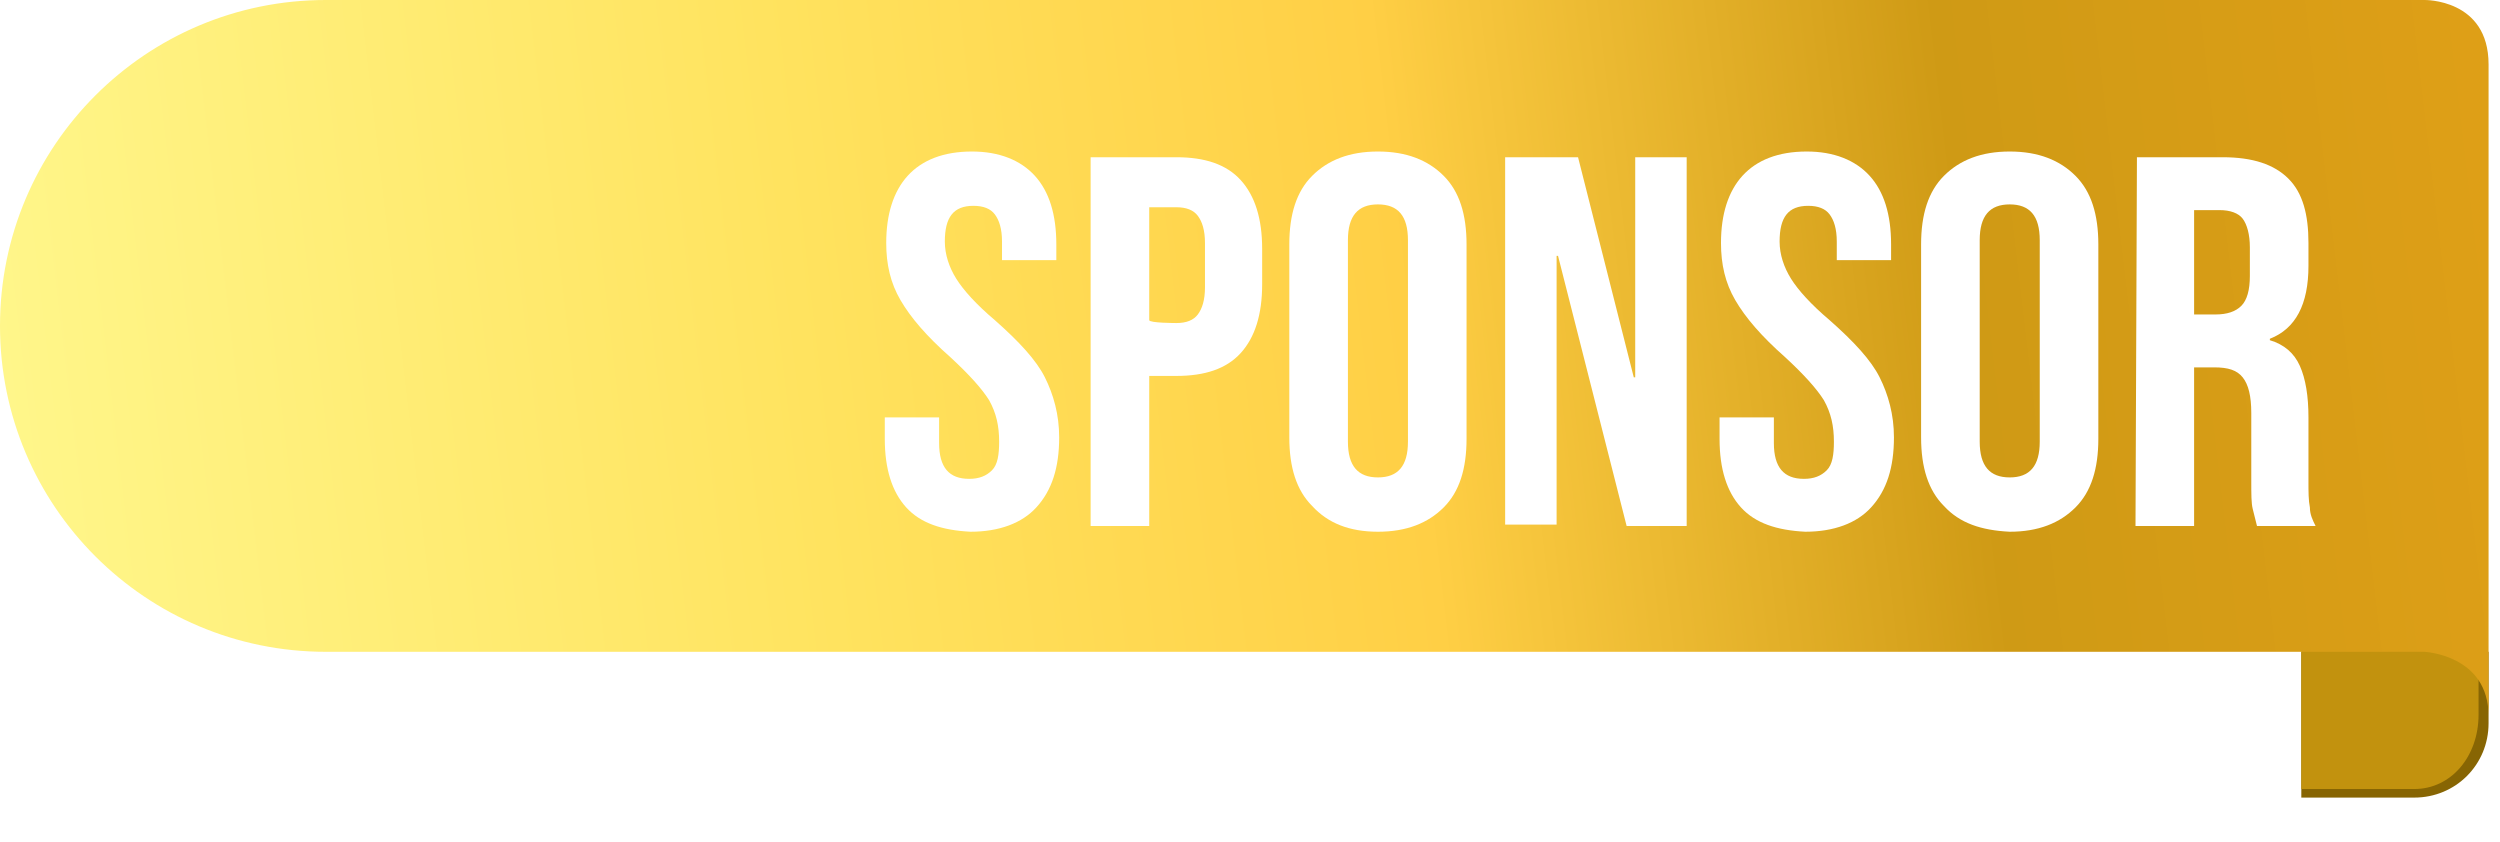 <?xml version="1.0" encoding="utf-8"?>
<!-- Generator: Adobe Illustrator 24.0.1, SVG Export Plug-In . SVG Version: 6.00 Build 0)  -->
<svg version="1.1" id="Layer_1" xmlns="http://www.w3.org/2000/svg" xmlns:xlink="http://www.w3.org/1999/xlink" x="0px" y="0px"
	 viewBox="0 0 174.9 58.9" style="enable-background:new 0 0 174.9 58.9;" xml:space="preserve">
<style type="text/css">
	.st0{filter:url(#Adobe_OpacityMaskFilter);}
	.st1{fill:url(#SVGID_1_);}
	.st2{opacity:0.4;mask:url(#SVGID_2_);}
	.st3{fill:#876503;}
	.st4{fill:url(#SVGID_3_);}
	.st5{opacity:0.3;}
	.st6{fill:url(#SVGID_4_);}
	.st7{fill:#FFFFFF;}
</style>
<g>
	<g>
		<defs>
			<filter id="Adobe_OpacityMaskFilter" filterUnits="userSpaceOnUse" x="160.9" y="47.9" width="14" height="11">
				<feColorMatrix  type="matrix" values="1 0 0 0 0  0 1 0 0 0  0 0 1 0 0  0 0 0 1 0"/>
			</filter>
		</defs>
		<mask maskUnits="userSpaceOnUse" x="160.9" y="47.9" width="14" height="11" id="SVGID_2_">
			<g class="st0">
				
					<linearGradient id="SVGID_1_" gradientUnits="userSpaceOnUse" x1="158.109" y1="14.825" x2="176.474" y2="14.825" gradientTransform="matrix(1 0 0 -1 0 67.998)">
					<stop  offset="0.289" style="stop-color:#FFFFFF"/>
					<stop  offset="0.405" style="stop-color:#FCFCFC"/>
					<stop  offset="0.478" style="stop-color:#F4F4F4"/>
					<stop  offset="0.539" style="stop-color:#E5E5E5"/>
					<stop  offset="0.594" style="stop-color:#D0D0D0"/>
					<stop  offset="0.644" style="stop-color:#B5B5B5"/>
					<stop  offset="0.691" style="stop-color:#949494"/>
					<stop  offset="0.736" style="stop-color:#6D6D6D"/>
					<stop  offset="0.778" style="stop-color:#3F3F3F"/>
					<stop  offset="0.818" style="stop-color:#0D0D0D"/>
					<stop  offset="0.828" style="stop-color:#000000"/>
				</linearGradient>
				<rect x="158.1" y="46.5" class="st1" width="18.4" height="13.4"/>
			</g>
		</mask>
		<g class="st2">
			<g>
			</g>
		</g>
		<path class="st3" d="M161,55.8h7.9c2.9,0,5.2-2.3,5.2-5.2v-5H161V55.8L161,55.8z"/>
		
			<linearGradient id="SVGID_3_" gradientUnits="userSpaceOnUse" x1="167.72" y1="22.36" x2="165.316" y2="12.804" gradientTransform="matrix(1 0 0 -1 0 67.998)">
			<stop  offset="0" style="stop-color:#C2920E"/>
			<stop  offset="0.141" style="stop-color:#C2920E"/>
			<stop  offset="1" style="stop-color:#C2920E"/>
		</linearGradient>
		<path class="st4" d="M161,55.2h7.9c2.6,0,4.5-2.3,4.5-5.2v-5H161V55.2z"/>
		<g class="st5">
		</g>
		<g>
			
				<linearGradient id="SVGID_4_" gradientUnits="userSpaceOnUse" x1="1.446" y1="31.557" x2="174.301" y2="51.939" gradientTransform="matrix(1 0 0 -1 0 67.998)">
				<stop  offset="0" style="stop-color:#FFF68A"/>
				<stop  offset="0.32" style="stop-color:#FFE35F"/>
				<stop  offset="0.562" style="stop-color:#FFCF45"/>
				<stop  offset="0.788" style="stop-color:#CF9A15"/>
				<stop  offset="1" style="stop-color:#DE9F17"/>
			</linearGradient>
			<path class="st6" d="M169.6,0H22.8C10.2,0,0,10.2,0,22.8c0,12.6,10.2,22.8,22.8,22.8h146.8c0,0,4.5,0.2,4.5,4.5
				c0-3.7,0-41.5,0-45.6C174.1-0.1,169.6,0,169.6,0z"/>
		</g>
	</g>
	<g>
		<path class="st7" d="M63.4,35.5c-1-1.1-1.5-2.7-1.5-4.8v-1.5h3.8v1.8c0,1.7,0.7,2.5,2.1,2.5c0.7,0,1.2-0.2,1.6-0.6
			c0.4-0.4,0.5-1.1,0.5-2c0-1.1-0.2-2-0.7-2.9c-0.5-0.8-1.4-1.8-2.7-3c-1.7-1.5-2.8-2.8-3.5-4c-0.7-1.2-1-2.5-1-4
			c0-2,0.5-3.6,1.5-4.7s2.5-1.7,4.5-1.7c1.9,0,3.4,0.6,4.4,1.7s1.5,2.7,1.5,4.8v1.1h-3.8v-1.3c0-0.9-0.2-1.5-0.5-1.9
			c-0.3-0.4-0.8-0.6-1.5-0.6c-1.4,0-2,0.8-2,2.5c0,0.9,0.3,1.8,0.8,2.6c0.5,0.8,1.4,1.8,2.7,2.9c1.7,1.5,2.9,2.8,3.5,4
			c0.6,1.2,1,2.6,1,4.2c0,2.1-0.5,3.7-1.6,4.9c-1,1.1-2.6,1.7-4.6,1.7C65.9,37.1,64.4,36.6,63.4,35.5z"/>
		<path class="st7" d="M76.3,11h6c2,0,3.5,0.5,4.5,1.6c1,1.1,1.5,2.7,1.5,4.8v2.5c0,2.1-0.5,3.7-1.5,4.8c-1,1.1-2.5,1.6-4.5,1.6
			h-1.9v10.5h-4.1V11z M82.3,22.6c0.7,0,1.2-0.2,1.5-0.6c0.3-0.4,0.5-1,0.5-1.9v-3.1c0-0.9-0.2-1.5-0.5-1.9s-0.8-0.6-1.5-0.6h-1.9
			v7.9C80.4,22.6,82.3,22.6,82.3,22.6z"/>
		<path class="st7" d="M91.8,35.4c-1.1-1.1-1.6-2.7-1.6-4.8V17.1c0-2.1,0.5-3.7,1.6-4.8c1.1-1.1,2.6-1.7,4.6-1.7s3.5,0.6,4.6,1.7
			s1.6,2.7,1.6,4.8v13.6c0,2.1-0.5,3.7-1.6,4.8c-1.1,1.1-2.6,1.7-4.6,1.7S92.9,36.6,91.8,35.4z M98.5,30.9V16.8
			c0-1.7-0.7-2.5-2.1-2.5c-1.4,0-2.1,0.8-2.1,2.5v14.1c0,1.7,0.7,2.5,2.1,2.5C97.8,33.4,98.5,32.6,98.5,30.9z"/>
		<path class="st7" d="M105.3,11h5.1l3.9,15.4h0.1V11h3.6v25.8h-4.2L109,17.9h-0.1v18.8h-3.6V11z"/>
		<path class="st7" d="M121.8,35.5c-1-1.1-1.5-2.7-1.5-4.8v-1.5h3.8v1.8c0,1.7,0.7,2.5,2.1,2.5c0.7,0,1.2-0.2,1.6-0.6
			c0.4-0.4,0.5-1.1,0.5-2c0-1.1-0.2-2-0.7-2.9c-0.5-0.8-1.4-1.8-2.7-3c-1.7-1.5-2.8-2.8-3.5-4c-0.7-1.2-1-2.5-1-4
			c0-2,0.5-3.6,1.5-4.7c1-1.1,2.5-1.7,4.5-1.7c1.9,0,3.4,0.6,4.4,1.7s1.5,2.7,1.5,4.8v1.1h-3.8v-1.3c0-0.9-0.2-1.5-0.5-1.9
			c-0.3-0.4-0.8-0.6-1.5-0.6c-1.4,0-2,0.8-2,2.5c0,0.9,0.3,1.8,0.8,2.6c0.5,0.8,1.4,1.8,2.7,2.9c1.7,1.5,2.9,2.8,3.5,4
			c0.6,1.2,1,2.6,1,4.2c0,2.1-0.5,3.7-1.6,4.9c-1,1.1-2.6,1.7-4.6,1.7C124.3,37.1,122.8,36.6,121.8,35.5z"/>
		<path class="st7" d="M136,35.4c-1.1-1.1-1.6-2.7-1.6-4.8V17.1c0-2.1,0.5-3.7,1.6-4.8c1.1-1.1,2.6-1.7,4.6-1.7s3.5,0.6,4.6,1.7
			c1.1,1.1,1.6,2.7,1.6,4.8v13.6c0,2.1-0.5,3.7-1.6,4.8c-1.1,1.1-2.6,1.7-4.6,1.7C138.6,37.1,137.1,36.6,136,35.4z M142.7,30.9V16.8
			c0-1.7-0.7-2.5-2.1-2.5s-2.1,0.8-2.1,2.5v14.1c0,1.7,0.7,2.5,2.1,2.5S142.7,32.6,142.7,30.9z"/>
		<path class="st7" d="M149.5,11h6c2.1,0,3.6,0.5,4.6,1.5c1,1,1.4,2.5,1.4,4.5v1.6c0,2.7-0.9,4.4-2.7,5.1v0.1c1,0.3,1.7,0.9,2.1,1.8
			c0.4,0.9,0.6,2.1,0.6,3.6v4.5c0,0.7,0,1.3,0.1,1.8c0,0.5,0.2,0.9,0.4,1.3h-4.1c-0.1-0.4-0.2-0.8-0.3-1.2c-0.1-0.4-0.1-1-0.1-2
			v-4.7c0-1.2-0.2-2-0.6-2.5s-1-0.7-2-0.7h-1.4v11.1h-4.1L149.5,11L149.5,11z M155,22c0.8,0,1.4-0.2,1.8-0.6
			c0.4-0.4,0.6-1.1,0.6-2.1v-2c0-0.9-0.2-1.6-0.5-2c-0.3-0.4-0.9-0.6-1.6-0.6h-1.8V22C153.5,22,155,22,155,22z"/>
	</g>
</g>
</svg>
